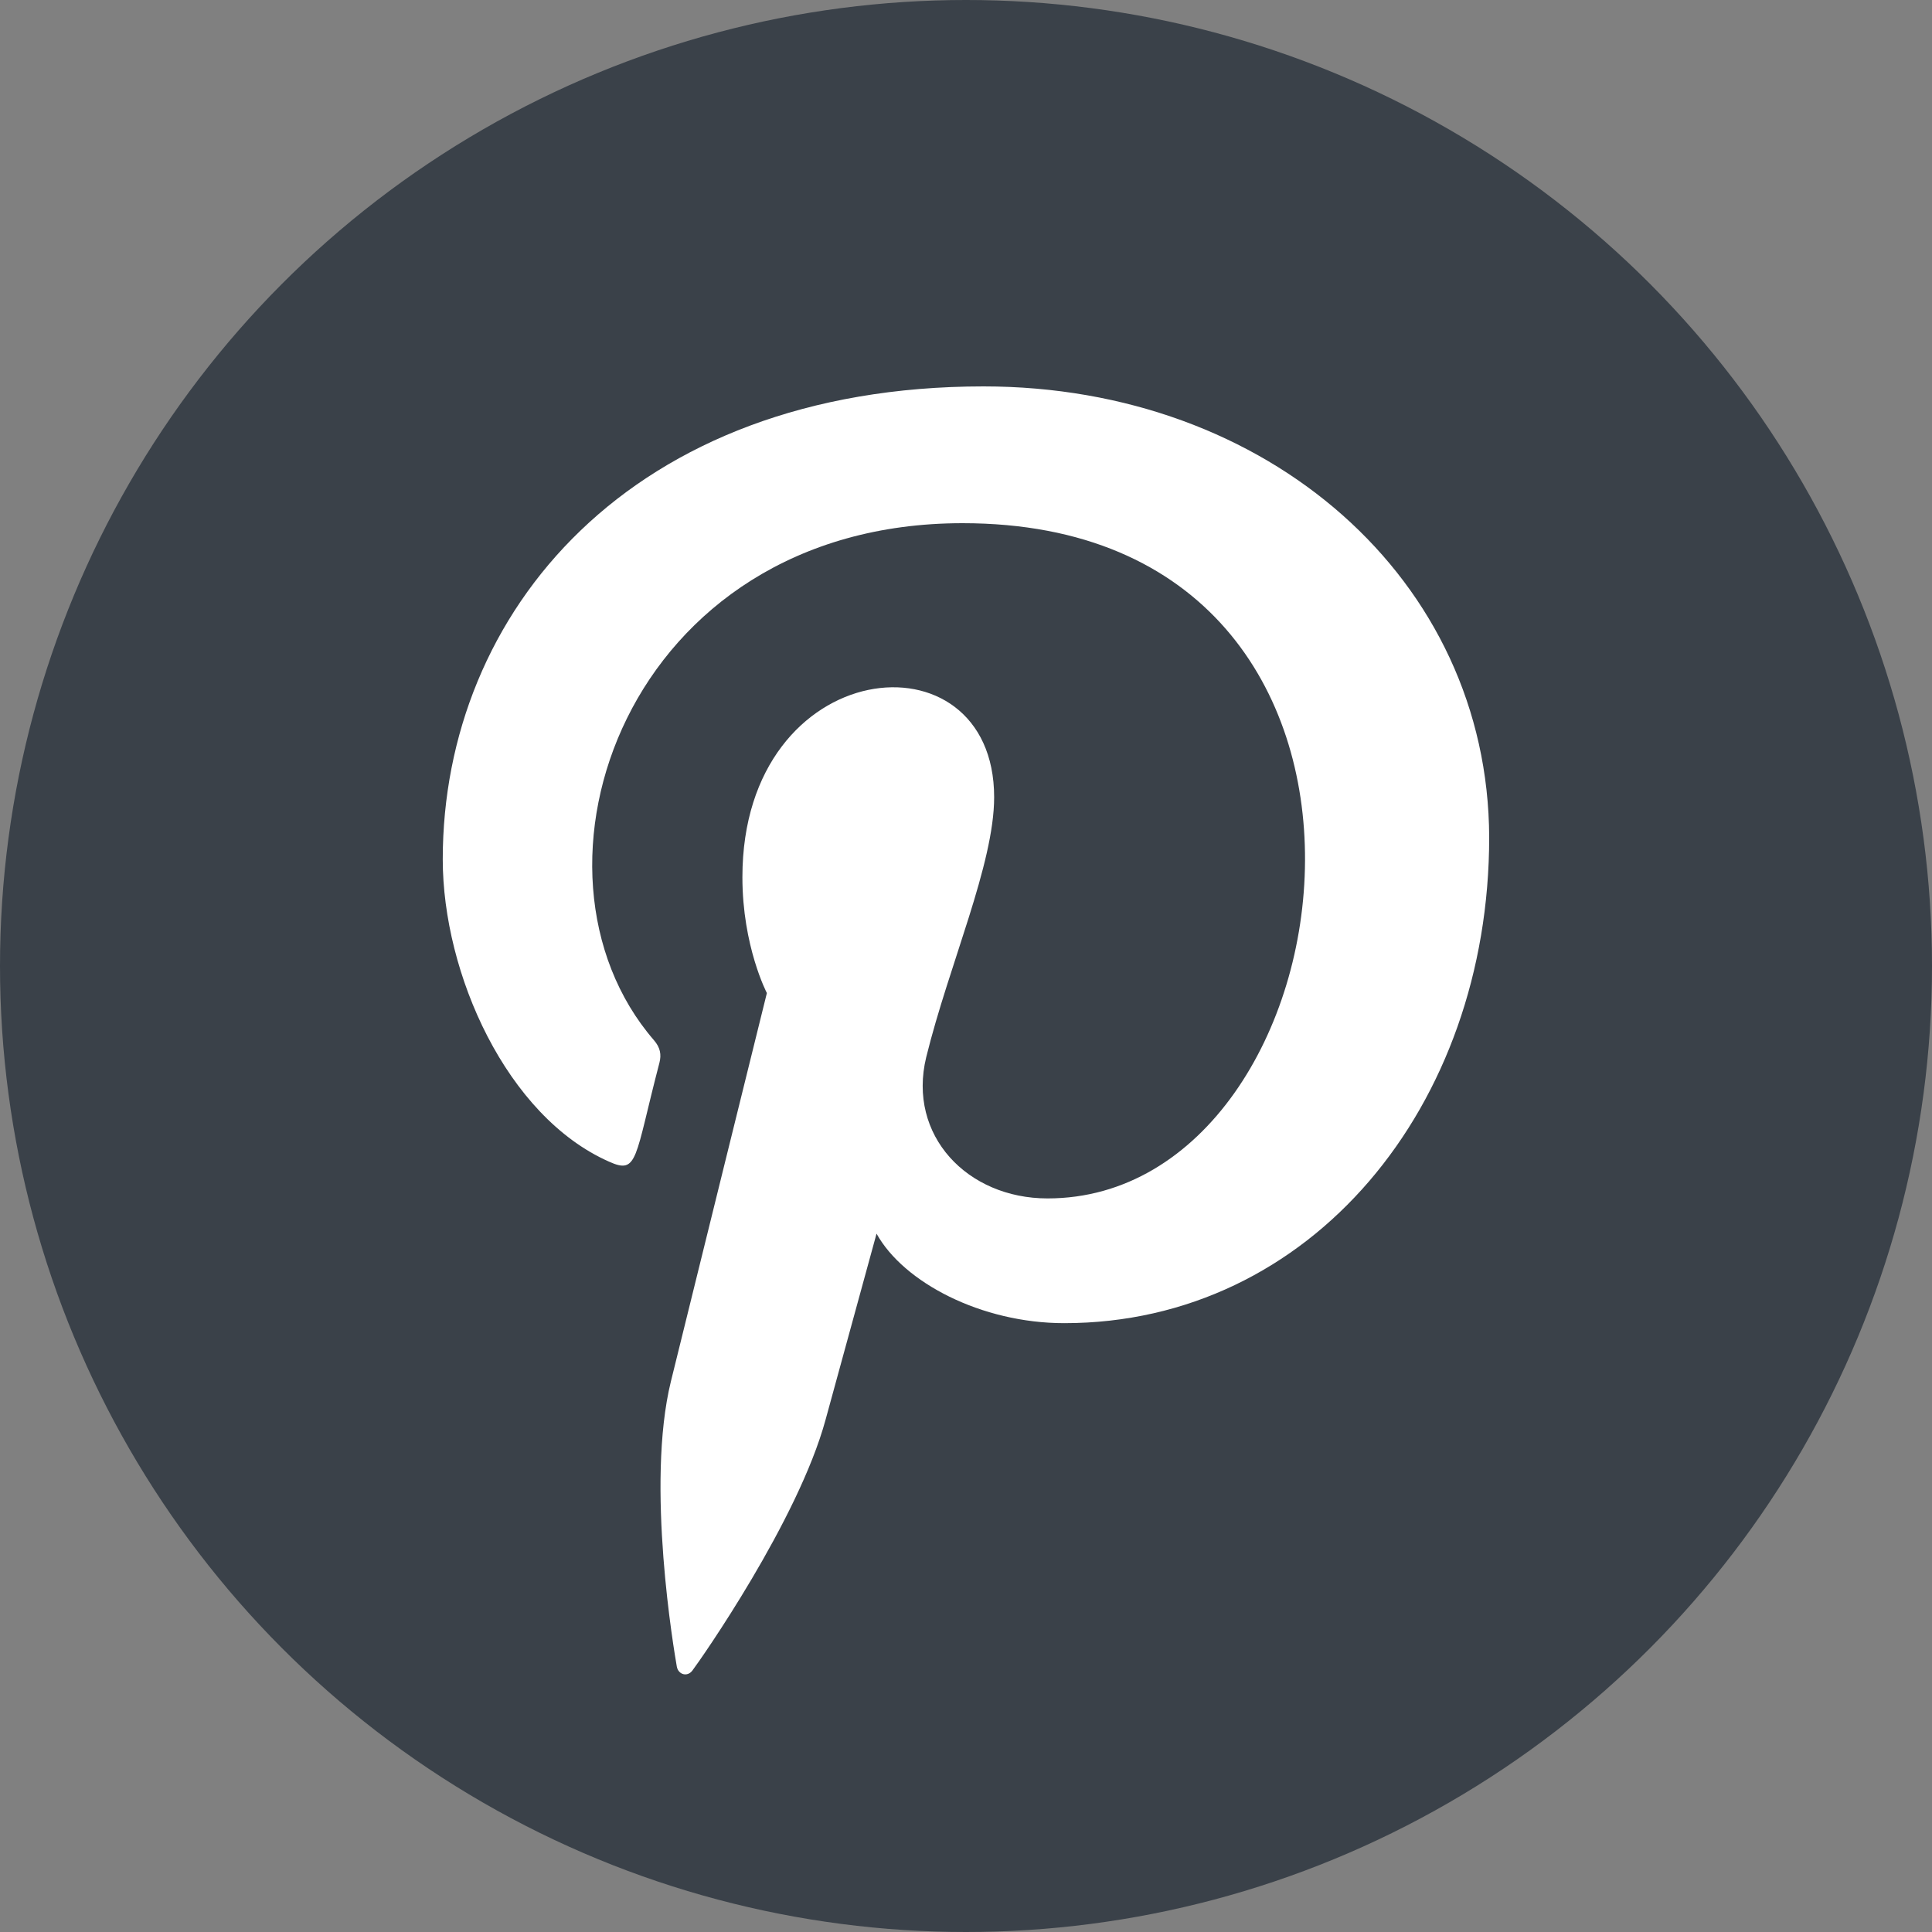 <svg width="30" height="30" viewBox="0 0 30 30" fill="none" xmlns="http://www.w3.org/2000/svg">
<rect x="0" y="0" width="30" height="30" fill="#808080" stroke="none"/>
<circle cx="15" cy="15" r="15" fill="#3A4149"/>
<g clip-path="url(#clip0_9_244)">
<path d="M15.272 6C9.789 6.001 6.875 9.513 6.875 13.343C6.875 15.119 7.867 17.335 9.457 18.038C9.91 18.242 9.85 17.992 10.24 16.501C10.271 16.377 10.255 16.269 10.155 16.153C7.883 13.526 9.712 8.124 14.947 8.124C22.525 8.124 21.109 18.609 16.266 18.609C15.018 18.609 14.088 17.629 14.382 16.417C14.738 14.973 15.437 13.42 15.437 12.379C15.437 9.756 11.528 10.145 11.528 13.621C11.528 14.695 11.908 15.42 11.908 15.42C11.908 15.42 10.651 20.5 10.418 21.449C10.023 23.056 10.471 25.657 10.51 25.881C10.534 26.004 10.672 26.043 10.75 25.942C10.874 25.779 12.394 23.611 12.82 22.043C12.975 21.473 13.611 19.156 13.611 19.156C14.03 19.913 15.238 20.546 16.526 20.546C20.356 20.546 23.124 17.179 23.124 13.002C23.111 8.997 19.683 6 15.272 6V6Z" fill="white"/>
</g>
<defs>
<clipPath id="clip0_9_244">
<rect width="20" height="20" fill="white" transform="translate(5 6)"/>
</clipPath>
</defs>
</svg>

